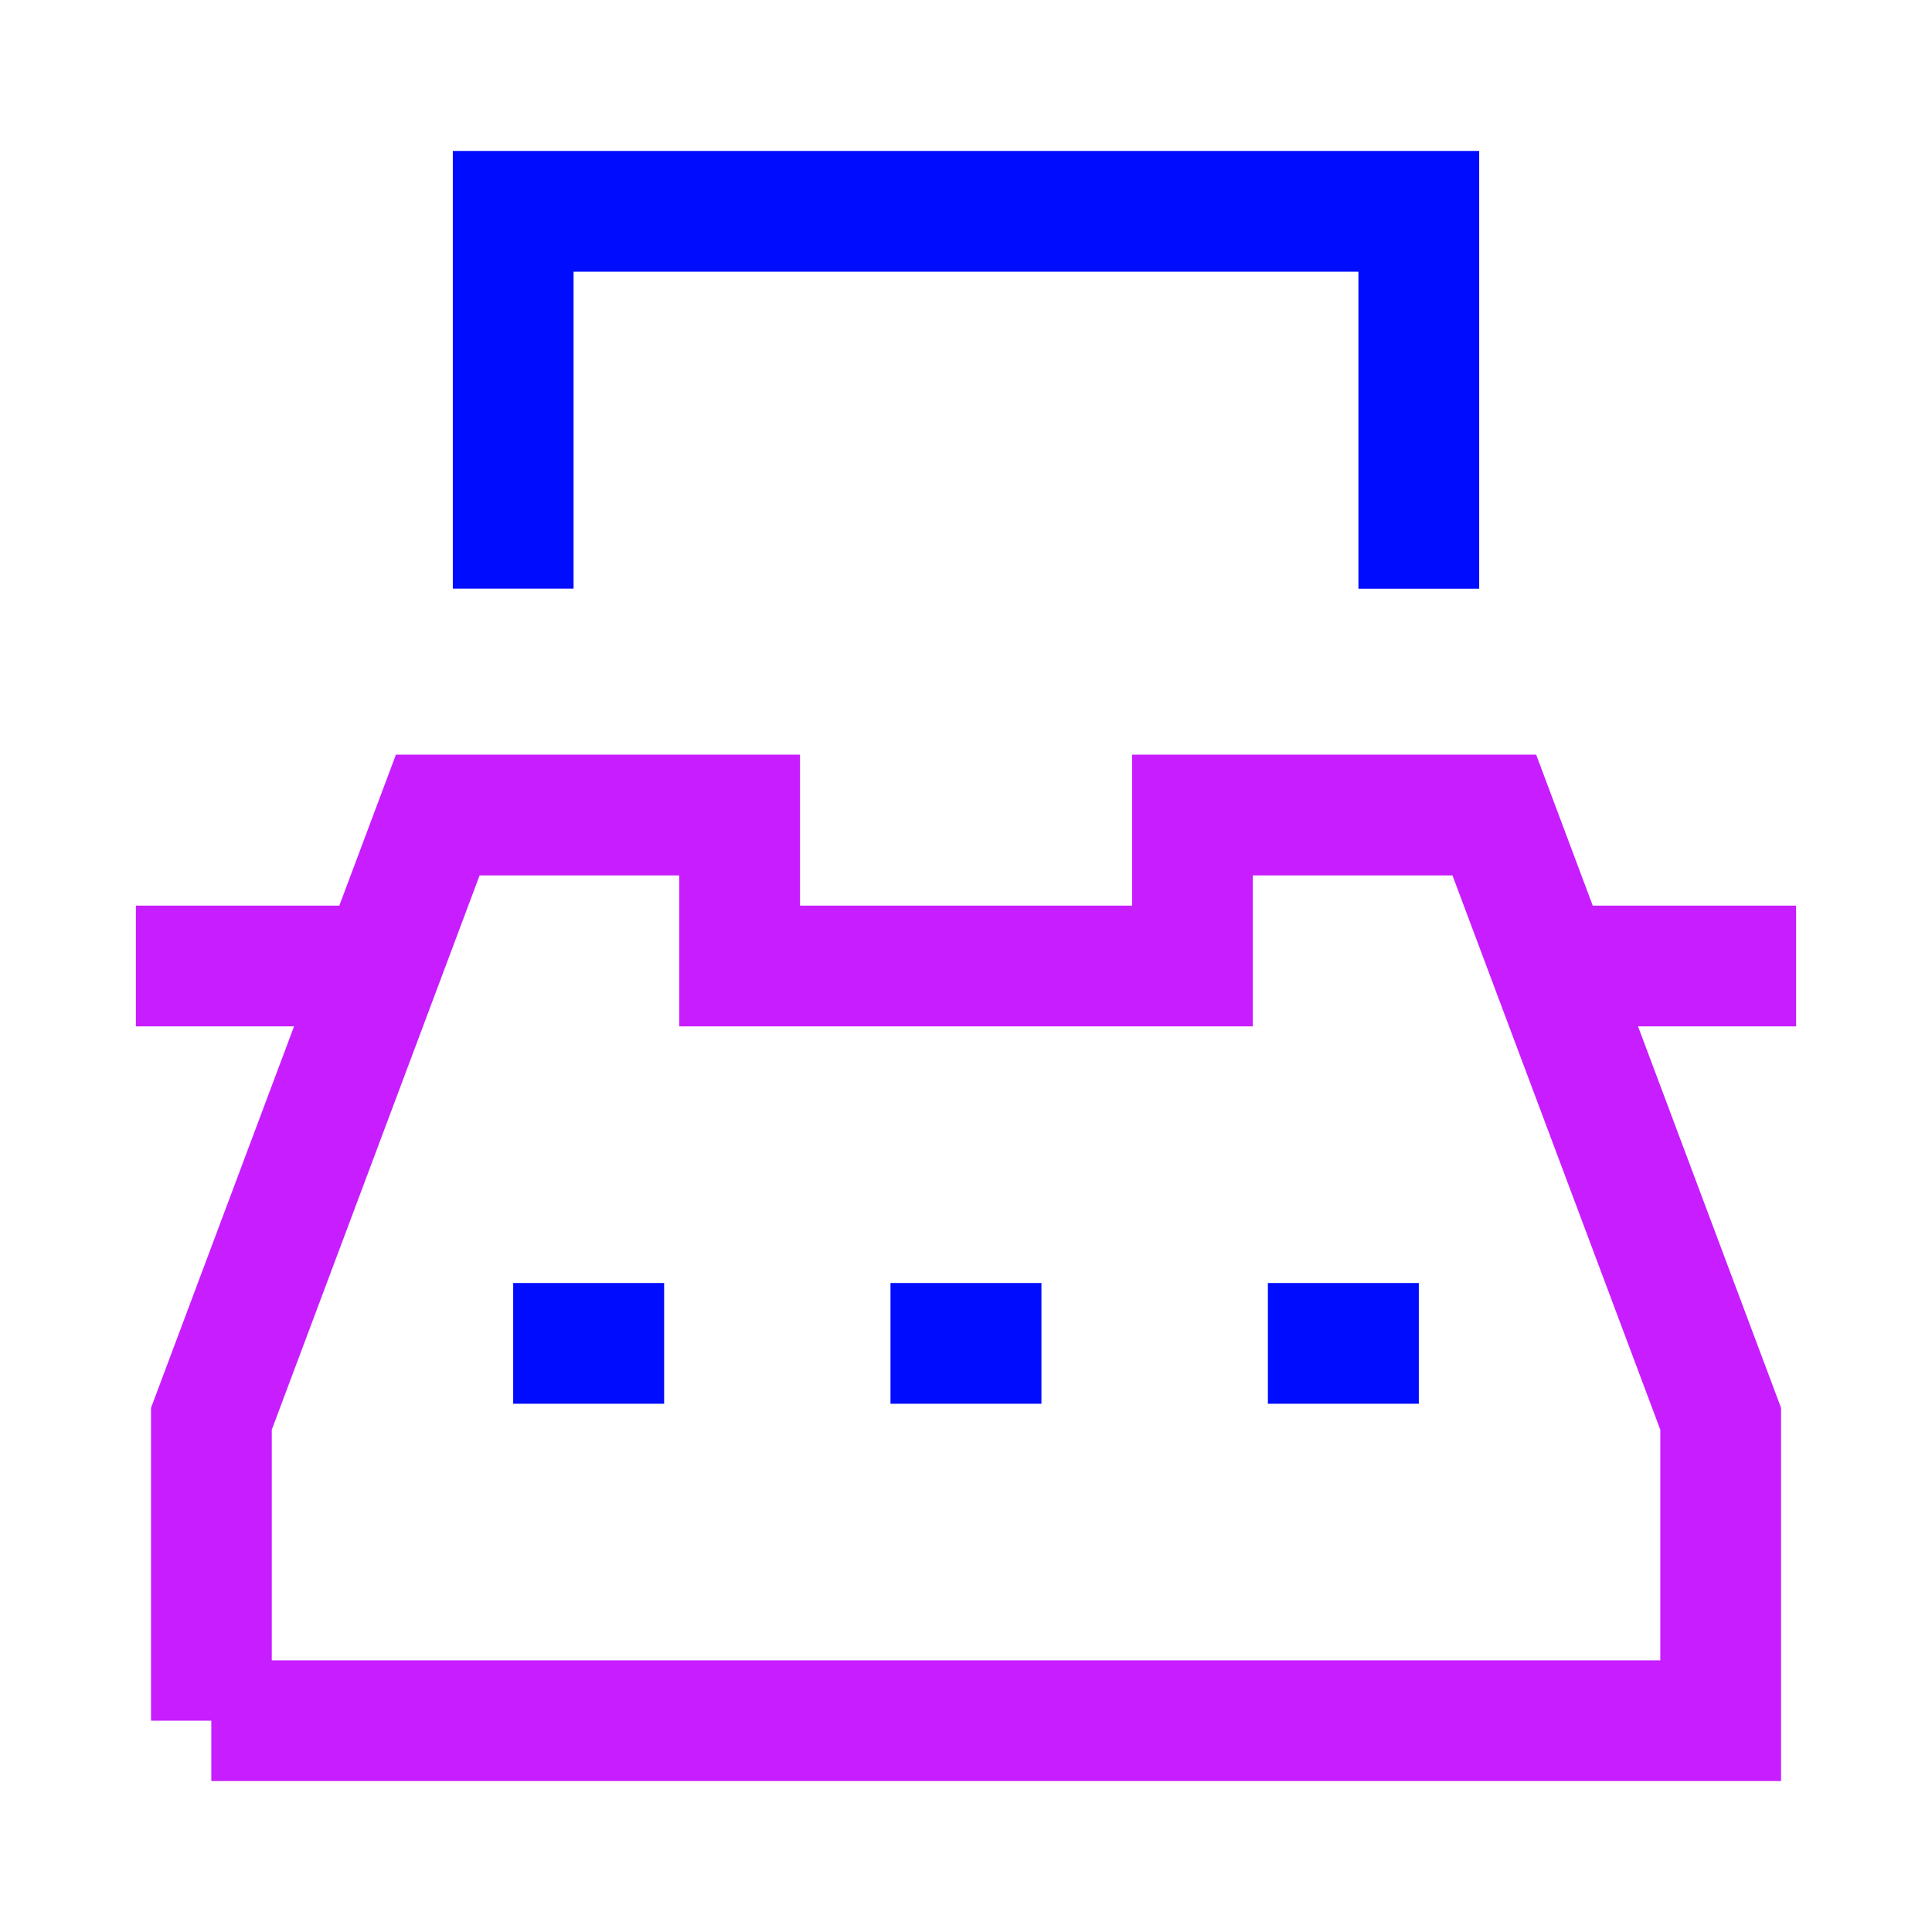 <svg xmlns="http://www.w3.org/2000/svg" fill="none" viewBox="-0.75 -0.75 24 24" id="Typewriter--Streamline-Sharp-Neon">
  <desc>
    Typewriter Streamline Icon: https://streamlinehq.com
  </desc>
  <g id="typewriter--typewriter-company-office-supplies-work">
    <path id="Vector 1729" stroke="#c71dff" d="M0.938 11.25h2.812" stroke-width="1.5"></path>
    <path id="Vector 1730" stroke="#c71dff" d="M18.75 11.25h2.812" stroke-width="1.5"></path>
    <path id="Rectangle 782" stroke="#c71dff" d="M1.875 20.625h18.75v-3.75l-2.812 -7.5h-3.75v1.875H8.438v-1.875H4.688l-2.812 7.5v3.75Z" stroke-width="1.5"></path>
    <path id="Vector 1724" stroke="#000cfe" d="M5.625 6.562V1.875h11.25v4.688" stroke-width="1.5"></path>
    <path id="Vector 1725" stroke="#000cfe" d="M5.625 15.938h1.875" stroke-width="1.5"></path>
    <path id="Vector 1726" stroke="#000cfe" d="M10.312 15.938h1.875" stroke-width="1.5"></path>
    <path id="Vector 1727" stroke="#000cfe" d="M15 15.938h1.875" stroke-width="1.5"></path>
  </g>
</svg>